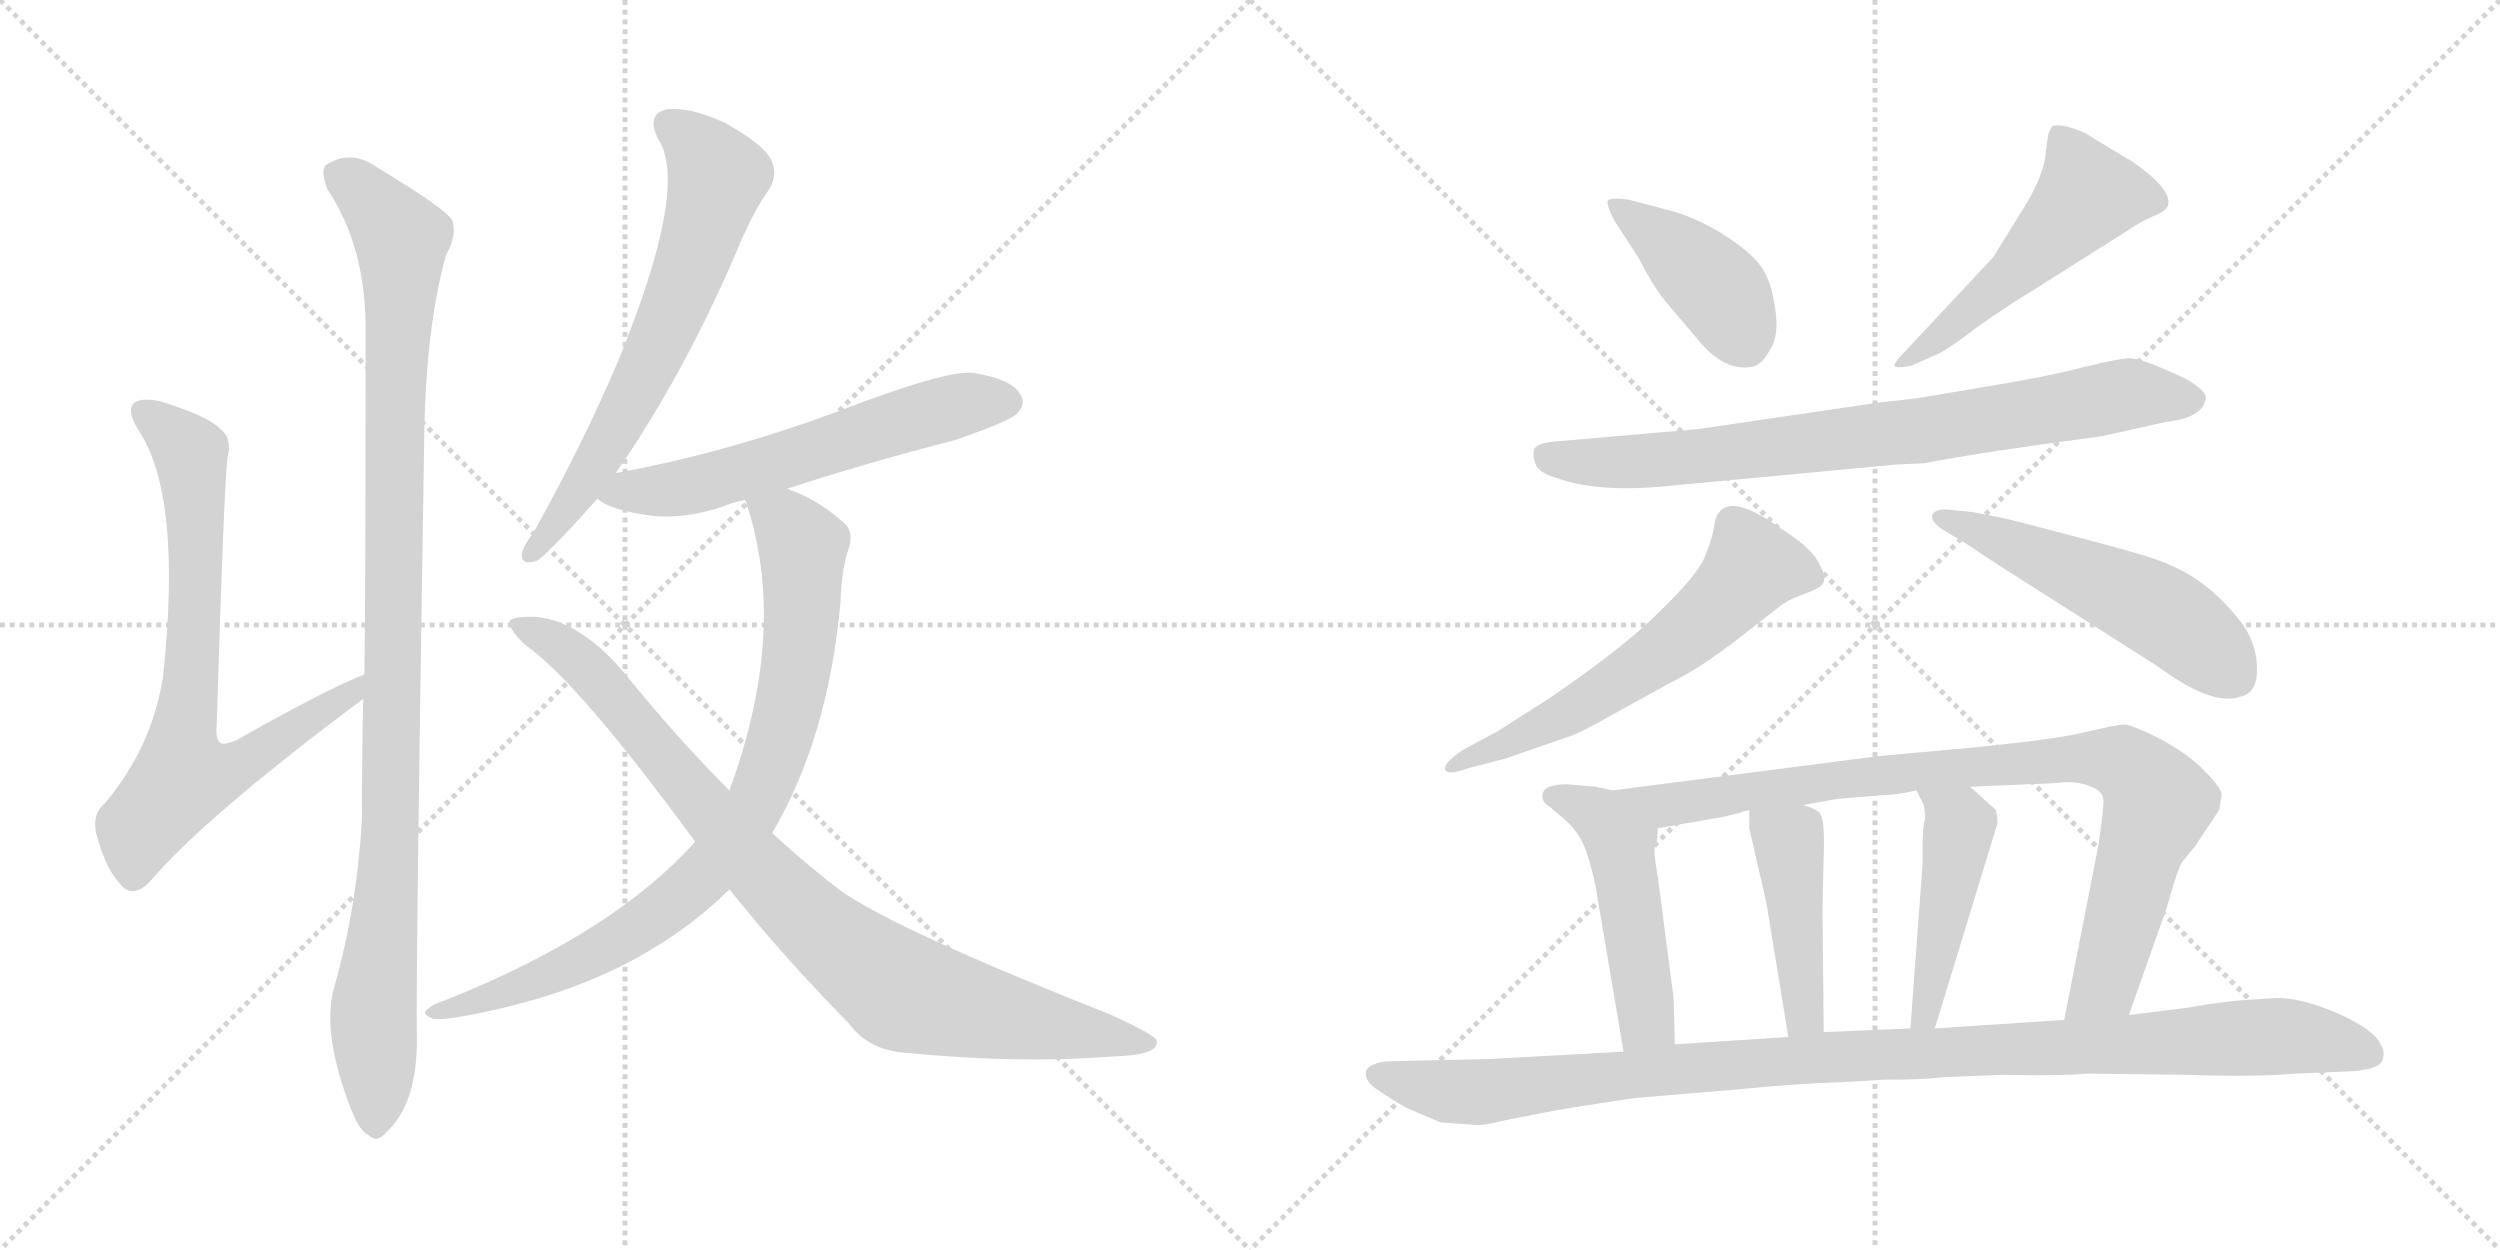 <svg version="1.1" viewBox="0 0 2048 1024" xmlns="http://www.w3.org/2000/svg">
  <g stroke="lightgray" stroke-dasharray="1,1" stroke-width="1" transform="scale(4, 4)">
    <line x1="0" y1="0" x2="256" y2="256"></line>
    <line x1="256" y1="0" x2="0" y2="256"></line>
    <line x1="128" y1="0" x2="128" y2="256"></line>
    <line x1="0" y1="128" x2="256" y2="128"></line>
    <line x1="256" y1="0" x2="512" y2="256"></line>
    <line x1="512" y1="0" x2="256" y2="256"></line>
    <line x1="384" y1="0" x2="384" y2="256"></line>
    <line x1="256" y1="128" x2="512" y2="128"></line>
  </g>
<g transform="scale(1, -1) translate(0, -850)">
   <style type="text/css">
    @keyframes keyframes0 {
      from {
       stroke: black;
       stroke-dashoffset: 745;
       stroke-width: 128;
       }
       71% {
       animation-timing-function: step-end;
       stroke: black;
       stroke-dashoffset: 0;
       stroke-width: 128;
       }
       to {
       stroke: black;
       stroke-width: 1024;
       }
       }
       #make-me-a-hanzi-animation-0 {
         animation: keyframes0 0.856s both;
         animation-delay: 0s;
         animation-timing-function: linear;
       }
    @keyframes keyframes1 {
      from {
       stroke: black;
       stroke-dashoffset: 1053;
       stroke-width: 128;
       }
       77% {
       animation-timing-function: step-end;
       stroke: black;
       stroke-dashoffset: 0;
       stroke-width: 128;
       }
       to {
       stroke: black;
       stroke-width: 1024;
       }
       }
       #make-me-a-hanzi-animation-1 {
         animation: keyframes1 1.107s both;
         animation-delay: 0.856s;
         animation-timing-function: linear;
       }
    @keyframes keyframes2 {
      from {
       stroke: black;
       stroke-dashoffset: 659;
       stroke-width: 128;
       }
       68% {
       animation-timing-function: step-end;
       stroke: black;
       stroke-dashoffset: 0;
       stroke-width: 128;
       }
       to {
       stroke: black;
       stroke-width: 1024;
       }
       }
       #make-me-a-hanzi-animation-2 {
         animation: keyframes2 0.786s both;
         animation-delay: 1.963s;
         animation-timing-function: linear;
       }
    @keyframes keyframes3 {
      from {
       stroke: black;
       stroke-dashoffset: 594;
       stroke-width: 128;
       }
       66% {
       animation-timing-function: step-end;
       stroke: black;
       stroke-dashoffset: 0;
       stroke-width: 128;
       }
       to {
       stroke: black;
       stroke-width: 1024;
       }
       }
       #make-me-a-hanzi-animation-3 {
         animation: keyframes3 0.733s both;
         animation-delay: 2.75s;
         animation-timing-function: linear;
       }
    @keyframes keyframes4 {
      from {
       stroke: black;
       stroke-dashoffset: 845;
       stroke-width: 128;
       }
       73% {
       animation-timing-function: step-end;
       stroke: black;
       stroke-dashoffset: 0;
       stroke-width: 128;
       }
       to {
       stroke: black;
       stroke-width: 1024;
       }
       }
       #make-me-a-hanzi-animation-4 {
         animation: keyframes4 0.938s both;
         animation-delay: 3.483s;
         animation-timing-function: linear;
       }
    @keyframes keyframes5 {
      from {
       stroke: black;
       stroke-dashoffset: 904;
       stroke-width: 128;
       }
       75% {
       animation-timing-function: step-end;
       stroke: black;
       stroke-dashoffset: 0;
       stroke-width: 128;
       }
       to {
       stroke: black;
       stroke-width: 1024;
       }
       }
       #make-me-a-hanzi-animation-5 {
         animation: keyframes5 0.986s both;
         animation-delay: 4.421s;
         animation-timing-function: linear;
       }
    @keyframes keyframes6 {
      from {
       stroke: black;
       stroke-dashoffset: 414;
       stroke-width: 128;
       }
       57% {
       animation-timing-function: step-end;
       stroke: black;
       stroke-dashoffset: 0;
       stroke-width: 128;
       }
       to {
       stroke: black;
       stroke-width: 1024;
       }
       }
       #make-me-a-hanzi-animation-6 {
         animation: keyframes6 0.587s both;
         animation-delay: 5.406s;
         animation-timing-function: linear;
       }
    @keyframes keyframes7 {
      from {
       stroke: black;
       stroke-dashoffset: 515;
       stroke-width: 128;
       }
       63% {
       animation-timing-function: step-end;
       stroke: black;
       stroke-dashoffset: 0;
       stroke-width: 128;
       }
       to {
       stroke: black;
       stroke-width: 1024;
       }
       }
       #make-me-a-hanzi-animation-7 {
         animation: keyframes7 0.669s both;
         animation-delay: 5.993s;
         animation-timing-function: linear;
       }
    @keyframes keyframes8 {
      from {
       stroke: black;
       stroke-dashoffset: 793;
       stroke-width: 128;
       }
       72% {
       animation-timing-function: step-end;
       stroke: black;
       stroke-dashoffset: 0;
       stroke-width: 128;
       }
       to {
       stroke: black;
       stroke-width: 1024;
       }
       }
       #make-me-a-hanzi-animation-8 {
         animation: keyframes8 0.895s both;
         animation-delay: 6.662s;
         animation-timing-function: linear;
       }
    @keyframes keyframes9 {
      from {
       stroke: black;
       stroke-dashoffset: 607;
       stroke-width: 128;
       }
       66% {
       animation-timing-function: step-end;
       stroke: black;
       stroke-dashoffset: 0;
       stroke-width: 128;
       }
       to {
       stroke: black;
       stroke-width: 1024;
       }
       }
       #make-me-a-hanzi-animation-9 {
         animation: keyframes9 0.744s both;
         animation-delay: 7.558s;
         animation-timing-function: linear;
       }
    @keyframes keyframes10 {
      from {
       stroke: black;
       stroke-dashoffset: 530;
       stroke-width: 128;
       }
       63% {
       animation-timing-function: step-end;
       stroke: black;
       stroke-dashoffset: 0;
       stroke-width: 128;
       }
       to {
       stroke: black;
       stroke-width: 1024;
       }
       }
       #make-me-a-hanzi-animation-10 {
         animation: keyframes10 0.681s both;
         animation-delay: 8.302s;
         animation-timing-function: linear;
       }
    @keyframes keyframes11 {
      from {
       stroke: black;
       stroke-dashoffset: 493;
       stroke-width: 128;
       }
       62% {
       animation-timing-function: step-end;
       stroke: black;
       stroke-dashoffset: 0;
       stroke-width: 128;
       }
       to {
       stroke: black;
       stroke-width: 1024;
       }
       }
       #make-me-a-hanzi-animation-11 {
         animation: keyframes11 0.651s both;
         animation-delay: 8.983s;
         animation-timing-function: linear;
       }
    @keyframes keyframes12 {
      from {
       stroke: black;
       stroke-dashoffset: 905;
       stroke-width: 128;
       }
       75% {
       animation-timing-function: step-end;
       stroke: black;
       stroke-dashoffset: 0;
       stroke-width: 128;
       }
       to {
       stroke: black;
       stroke-width: 1024;
       }
       }
       #make-me-a-hanzi-animation-12 {
         animation: keyframes12 0.986s both;
         animation-delay: 9.634s;
         animation-timing-function: linear;
       }
    @keyframes keyframes13 {
      from {
       stroke: black;
       stroke-dashoffset: 441;
       stroke-width: 128;
       }
       59% {
       animation-timing-function: step-end;
       stroke: black;
       stroke-dashoffset: 0;
       stroke-width: 128;
       }
       to {
       stroke: black;
       stroke-width: 1024;
       }
       }
       #make-me-a-hanzi-animation-13 {
         animation: keyframes13 0.609s both;
         animation-delay: 10.621s;
         animation-timing-function: linear;
       }
    @keyframes keyframes14 {
      from {
       stroke: black;
       stroke-dashoffset: 459;
       stroke-width: 128;
       }
       60% {
       animation-timing-function: step-end;
       stroke: black;
       stroke-dashoffset: 0;
       stroke-width: 128;
       }
       to {
       stroke: black;
       stroke-width: 1024;
       }
       }
       #make-me-a-hanzi-animation-14 {
         animation: keyframes14 0.624s both;
         animation-delay: 11.229s;
         animation-timing-function: linear;
       }
    @keyframes keyframes15 {
      from {
       stroke: black;
       stroke-dashoffset: 1075;
       stroke-width: 128;
       }
       78% {
       animation-timing-function: step-end;
       stroke: black;
       stroke-dashoffset: 0;
       stroke-width: 128;
       }
       to {
       stroke: black;
       stroke-width: 1024;
       }
       }
       #make-me-a-hanzi-animation-15 {
         animation: keyframes15 1.125s both;
         animation-delay: 11.853s;
         animation-timing-function: linear;
       }
</style>
<path d="M 298.5 297.5 Q 265.5 284.5 193.5 243.5 Q 183.5 239.5 180.5 241.5 Q 176.5 244.5 177.5 255.5 Q 183.5 454.5 186.5 475.5 Q 190.5 491.5 179.5 499.5 Q 169.5 509.5 130.5 521.5 Q 114.5 524.5 109.5 519.5 Q 103.5 513.5 113.5 497.5 Q 149.5 443.5 133.5 295.5 Q 124.5 237.5 85.5 191.5 Q 73.5 181.5 80.5 161.5 Q 87.5 136.5 100.5 123.5 Q 110.5 114.5 123.5 128.5 Q 166.5 179.5 297.5 277.5 C 321.5 295.5 326.5 309.5 298.5 297.5 Z" fill="lightgray"></path> 
<path d="M 273.5 40.5 Q 263.5 3.5 287.5 -58.5 Q 294.5 -76.5 301.5 -79.5 Q 308.5 -86.5 315.5 -78.5 Q 342.5 -54.5 341.5 1.5 Q 340.5 49.5 347.5 489.5 Q 348.5 580.5 365.5 641.5 Q 374.5 656.5 370.5 669.5 Q 364.5 679.5 309.5 712.5 Q 287.5 728.5 266.5 714.5 Q 262.5 708.5 268.5 694.5 Q 298.5 649.5 299.5 584.5 Q 299.5 353.5 298.5 297.5 L 297.5 277.5 Q 296.5 231.5 296.5 179.5 Q 292.5 106.5 273.5 40.5 Z" fill="lightgray"></path> 
<path d="M 504.5 462.5 Q 558.5 540.5 601.5 639.5 Q 616.5 676.5 630.5 695.5 Q 637.5 707.5 631.5 719.5 Q 624.5 732.5 593.5 749.5 Q 565.5 762.5 546.5 760.5 Q 528.5 756.5 539.5 735.5 Q 564.5 696.5 506.5 554.5 Q 478.5 488.5 437.5 414.5 Q 428.5 402.5 427.5 396.5 Q 426.5 386.5 439.5 390.5 Q 446.5 393.5 489.5 441.5 L 504.5 462.5 Z" fill="lightgray"></path> 
<path d="M 644.5 449.5 Q 708.5 470.5 782.5 489.5 Q 825.5 504.5 832.5 510.5 Q 841.5 519.5 835.5 527.5 Q 828.5 539.5 797.5 544.5 Q 775.5 547.5 682.5 511.5 Q 592.5 478.5 504.5 462.5 C 475.5 456.5 466.5 455.5 489.5 441.5 Q 498.5 432.5 533.5 427.5 Q 561.5 424.5 593.5 435.5 Q 600.5 438.5 610.5 440.5 L 644.5 449.5 Z" fill="lightgray"></path> 
<path d="M 632.5 167.5 Q 678.5 245.5 688.5 356.5 Q 689.5 384.5 695.5 401.5 Q 699.5 414.5 691.5 421.5 Q 670.5 440.5 647.5 448.5 Q 646.5 449.5 644.5 449.5 C 616.5 460.5 602.5 466.5 610.5 440.5 Q 646.5 335.5 597.5 202.5 L 569.5 160.5 Q 502.5 85.5 364.5 30.5 Q 354.5 27.5 350.5 23.5 Q 344.5 19.5 354.5 15.5 Q 360.5 14.5 373.5 16.5 Q 467.5 32.5 532.5 71.5 Q 569.5 93.5 597.5 121.5 L 632.5 167.5 Z" fill="lightgray"></path> 
<path d="M 597.5 121.5 Q 640.5 67.5 695.5 11.5 Q 711.5 -10.5 742.5 -12.5 Q 835.5 -21.5 910.5 -15.5 Q 950.5 -14.5 947.5 -2.5 Q 947.5 1.5 910.5 18.5 Q 733.5 88.5 688.5 120.5 Q 664.5 138.5 632.5 167.5 L 597.5 202.5 Q 554.5 245.5 512.5 297.5 Q 476.5 340.5 440.5 344.5 Q 421.5 345.5 417.5 341.5 Q 416.5 334.5 430.5 321.5 Q 473.5 291.5 569.5 160.5 L 597.5 121.5 Z" fill="lightgray"></path> 
<path d="M 1323.0 668.5 L 1343.0 637.5 Q 1353.0 617.5 1364.0 603.5 L 1392.0 570.5 Q 1413.0 545.5 1435.0 549.5 Q 1443.0 550.5 1450.0 563.5 Q 1458.0 575.5 1454.0 598.5 Q 1451.0 620.5 1442.0 632.5 Q 1434.0 643.5 1414.0 656.5 Q 1394.0 669.5 1372.0 676.5 L 1334.0 686.5 Q 1319.0 688.5 1317.0 685.5 Q 1316.0 681.5 1323.0 668.5 Z" fill="lightgray"></path> 
<path d="M 1633.0 639.5 L 1561.0 562.5 Q 1549.0 550.5 1553.0 549.5 Q 1557.0 548.5 1566.0 550.5 L 1584.0 558.5 Q 1593.0 561.5 1619.0 581.5 Q 1646.0 600.5 1666.0 612.5 L 1742.0 660.5 Q 1752.0 667.5 1763.0 672.5 Q 1774.0 676.5 1776.0 681.5 Q 1780.0 694.5 1747.0 717.5 L 1717.0 735.5 Q 1707.0 742.5 1696.0 745.5 Q 1686.0 748.5 1681.0 746.5 L 1678.0 740.5 L 1676.0 726.5 Q 1675.0 705.5 1654.0 673.5 L 1633.0 639.5 Z" fill="lightgray"></path> 
<path d="M 1391.0 498.5 L 1276.0 488.5 Q 1260.0 487.5 1257.0 482.5 Q 1255.0 477.5 1258.0 469.5 Q 1261.0 462.5 1275.0 458.5 Q 1310.0 445.5 1373.0 452.5 L 1554.0 469.5 L 1576.0 470.5 Q 1629.0 480.5 1721.0 492.5 L 1775.0 504.5 Q 1804.0 507.5 1807.0 523.5 Q 1808.0 529.5 1791.0 539.5 Q 1755.0 556.5 1745.0 556.5 Q 1736.0 556.5 1708.0 549.5 Q 1681.0 542.5 1646.0 536.5 L 1575.0 524.5 Q 1562.0 522.5 1541.0 520.5 L 1391.0 498.5 Z" fill="lightgray"></path> 
<path d="M 1202.0 220.5 L 1233.0 228.5 L 1282.0 245.5 Q 1293.0 248.5 1319.0 263.5 L 1368.0 290.5 Q 1391.0 301.5 1421.0 324.5 L 1457.0 352.5 Q 1464.0 358.5 1478.0 363.5 Q 1493.0 368.5 1494.0 373.5 Q 1496.0 378.5 1489.0 390.5 Q 1482.0 402.5 1461.0 415.5 Q 1408.0 454.5 1404.0 417.5 Q 1402.0 406.5 1396.0 392.5 Q 1390.0 378.5 1359.0 348.5 Q 1329.0 318.5 1267.0 276.5 L 1226.0 250.5 L 1198.0 235.5 Q 1182.0 224.5 1184.0 219.5 Q 1186.0 214.5 1202.0 220.5 Z" fill="lightgray"></path> 
<path d="M 1635.0 388.5 L 1767.0 304.5 Q 1813.0 270.5 1836.0 279.5 Q 1849.0 282.5 1849.0 301.5 Q 1849.0 320.5 1838.0 337.5 Q 1812.0 372.5 1779.0 386.5 Q 1768.0 392.5 1715.0 406.5 L 1654.0 422.5 Q 1638.0 426.5 1616.0 430.5 L 1596.0 432.5 Q 1586.0 433.5 1583.0 428.5 Q 1581.0 422.5 1594.0 414.5 Q 1608.0 406.5 1617.0 400.5 Q 1627.0 393.5 1635.0 388.5 Z" fill="lightgray"></path> 
<path d="M 1321.0 202.5 L 1307.0 205.5 L 1284.0 207.5 Q 1266.0 207.5 1264.0 200.5 Q 1262.0 193.5 1269.0 189.5 L 1282.0 178.5 Q 1292.0 169.5 1297.0 158.5 Q 1302.0 147.5 1307.0 124.5 L 1330.0 -11.5 C 1335.0 -41.5 1373.0 -35.5 1372.0 -5.5 L 1371.0 32.5 L 1358.0 132.5 Q 1354.0 153.5 1356.0 157.5 Q 1358.0 160.5 1358.0 171.5 C 1359.0 194.5 1350.0 196.5 1321.0 202.5 Z" fill="lightgray"></path> 
<path d="M 1744.0 18.5 L 1775.0 106.5 Q 1785.0 142.5 1789.0 145.5 L 1798.0 156.5 L 1818.0 186.5 L 1820.0 199.5 Q 1819.0 205.5 1805.0 219.5 Q 1791.0 233.5 1768.0 245.5 Q 1746.0 256.5 1740.0 256.5 Q 1735.0 256.5 1705.0 249.5 Q 1675.0 242.5 1571.0 233.5 L 1538.0 230.5 L 1321.0 202.5 C 1291.0 198.5 1328.0 166.5 1358.0 171.5 L 1404.0 179.5 Q 1413.0 180.5 1433.0 186.5 L 1477.0 190.5 L 1505.0 195.5 L 1540.0 198.5 Q 1553.0 198.5 1570.0 202.5 L 1614.0 205.5 L 1685.0 208.5 Q 1704.0 211.5 1719.0 202.5 Q 1723.0 198.5 1723.0 195.5 Q 1724.0 191.5 1719.0 157.5 L 1691.0 14.5 C 1685.0 -14.5 1734.0 -9.5 1744.0 18.5 Z" fill="lightgray"></path> 
<path d="M 1447.0 110.5 L 1465.0 0.5 C 1470.0 -29.5 1494.0 -25.5 1494.0 4.5 L 1493.0 106.5 L 1494.0 149.5 Q 1495.0 178.5 1491.0 183.5 Q 1488.0 187.5 1477.0 190.5 C 1449.0 199.5 1433.0 204.5 1433.0 186.5 L 1433.0 171.5 L 1447.0 110.5 Z" fill="lightgray"></path> 
<path d="M 1570.0 202.5 L 1576.0 190.5 Q 1578.0 180.5 1576.0 174.5 Q 1575.0 167.5 1575.0 158.5 L 1575.0 142.5 L 1565.0 7.5 C 1563.0 -22.5 1576.0 -21.5 1585.0 7.5 L 1636.0 174.5 Q 1637.0 176.5 1635.0 186.5 L 1614.0 205.5 C 1592.0 225.5 1557.0 229.5 1570.0 202.5 Z" fill="lightgray"></path> 
<path d="M 1339.0 -49.5 L 1423.0 -42.5 Q 1473.0 -37.5 1509.0 -36.5 L 1543.0 -34.5 Q 1577.0 -34.5 1591.0 -32.5 L 1641.0 -30.5 Q 1690.0 -31.5 1710.0 -29.5 L 1792.0 -30.5 Q 1843.0 -32.5 1881.0 -29.5 L 1928.0 -27.5 Q 1951.0 -25.5 1952.0 -17.5 Q 1954.0 -10.5 1950.0 -5.5 Q 1946.0 5.5 1916.0 19.5 Q 1886.0 32.5 1865.0 32.5 L 1835.0 30.5 Q 1814.0 28.5 1792.0 24.5 L 1744.0 18.5 L 1691.0 14.5 L 1585.0 7.5 L 1565.0 7.5 L 1494.0 4.5 L 1465.0 0.5 L 1372.0 -5.5 L 1330.0 -11.5 L 1221.0 -17.5 L 1135.0 -19.5 Q 1121.0 -21.5 1119.0 -27.5 Q 1118.0 -33.5 1123.0 -38.5 Q 1128.0 -43.5 1152.0 -57.5 L 1180.0 -69.5 L 1208.0 -71.5 Q 1214.0 -72.5 1234.0 -67.5 L 1275.0 -59.5 Q 1286.0 -57.5 1339.0 -49.5 Z" fill="lightgray"></path> 
      <clipPath id="make-me-a-hanzi-clip-0">
      <path d="M 298.5 297.5 Q 265.5 284.5 193.5 243.5 Q 183.5 239.5 180.5 241.5 Q 176.5 244.5 177.5 255.5 Q 183.5 454.5 186.5 475.5 Q 190.5 491.5 179.5 499.5 Q 169.5 509.5 130.5 521.5 Q 114.5 524.5 109.5 519.5 Q 103.5 513.5 113.5 497.5 Q 149.5 443.5 133.5 295.5 Q 124.5 237.5 85.5 191.5 Q 73.5 181.5 80.5 161.5 Q 87.5 136.5 100.5 123.5 Q 110.5 114.5 123.5 128.5 Q 166.5 179.5 297.5 277.5 C 321.5 295.5 326.5 309.5 298.5 297.5 Z" fill="lightgray"></path>
      </clipPath>
      <path clip-path="url(#make-me-a-hanzi-clip-0)" d="M 116.5 513.5 L 156.5 476.5 L 159.5 321.5 L 150.5 212.5 L 202.5 225.5 L 254.5 263.5 L 284.5 277.5 L 295.5 292.5 " fill="none" id="make-me-a-hanzi-animation-0" stroke-dasharray="617 1234" stroke-linecap="round"></path>

      <clipPath id="make-me-a-hanzi-clip-1">
      <path d="M 273.5 40.5 Q 263.5 3.5 287.5 -58.5 Q 294.5 -76.5 301.5 -79.5 Q 308.5 -86.5 315.5 -78.5 Q 342.5 -54.5 341.5 1.5 Q 340.5 49.5 347.5 489.5 Q 348.5 580.5 365.5 641.5 Q 374.5 656.5 370.5 669.5 Q 364.5 679.5 309.5 712.5 Q 287.5 728.5 266.5 714.5 Q 262.5 708.5 268.5 694.5 Q 298.5 649.5 299.5 584.5 Q 299.5 353.5 298.5 297.5 L 297.5 277.5 Q 296.5 231.5 296.5 179.5 Q 292.5 106.5 273.5 40.5 Z" fill="lightgray"></path>
      </clipPath>
      <path clip-path="url(#make-me-a-hanzi-clip-1)" d="M 277.5 708.5 L 306.5 684.5 L 328.5 654.5 L 320.5 181.5 L 305.5 21.5 L 307.5 -66.5 " fill="none" id="make-me-a-hanzi-animation-1" stroke-dasharray="925 1850" stroke-linecap="round"></path>

      <clipPath id="make-me-a-hanzi-clip-2">
      <path d="M 504.5 462.5 Q 558.5 540.5 601.5 639.5 Q 616.5 676.5 630.5 695.5 Q 637.5 707.5 631.5 719.5 Q 624.5 732.5 593.5 749.5 Q 565.5 762.5 546.5 760.5 Q 528.5 756.5 539.5 735.5 Q 564.5 696.5 506.5 554.5 Q 478.5 488.5 437.5 414.5 Q 428.5 402.5 427.5 396.5 Q 426.5 386.5 439.5 390.5 Q 446.5 393.5 489.5 441.5 L 504.5 462.5 Z" fill="lightgray"></path>
      </clipPath>
      <path clip-path="url(#make-me-a-hanzi-clip-2)" d="M 548.5 746.5 L 569.5 731.5 L 587.5 704.5 L 570.5 644.5 L 541.5 571.5 L 493.5 478.5 L 435.5 397.5 " fill="none" id="make-me-a-hanzi-animation-2" stroke-dasharray="531 1062" stroke-linecap="round"></path>

      <clipPath id="make-me-a-hanzi-clip-3">
      <path d="M 644.5 449.5 Q 708.5 470.5 782.5 489.5 Q 825.5 504.5 832.5 510.5 Q 841.5 519.5 835.5 527.5 Q 828.5 539.5 797.5 544.5 Q 775.5 547.5 682.5 511.5 Q 592.5 478.5 504.5 462.5 C 475.5 456.5 466.5 455.5 489.5 441.5 Q 498.5 432.5 533.5 427.5 Q 561.5 424.5 593.5 435.5 Q 600.5 438.5 610.5 440.5 L 644.5 449.5 Z" fill="lightgray"></path>
      </clipPath>
      <path clip-path="url(#make-me-a-hanzi-clip-3)" d="M 497.5 443.5 L 576.5 454.5 L 789.5 519.5 L 825.5 520.5 " fill="none" id="make-me-a-hanzi-animation-3" stroke-dasharray="466 932" stroke-linecap="round"></path>

      <clipPath id="make-me-a-hanzi-clip-4">
      <path d="M 632.5 167.5 Q 678.5 245.5 688.5 356.5 Q 689.5 384.5 695.5 401.5 Q 699.5 414.5 691.5 421.5 Q 670.5 440.5 647.5 448.5 Q 646.5 449.5 644.5 449.5 C 616.5 460.5 602.5 466.5 610.5 440.5 Q 646.5 335.5 597.5 202.5 L 569.5 160.5 Q 502.5 85.5 364.5 30.5 Q 354.5 27.5 350.5 23.5 Q 344.5 19.5 354.5 15.5 Q 360.5 14.5 373.5 16.5 Q 467.5 32.5 532.5 71.5 Q 569.5 93.5 597.5 121.5 L 632.5 167.5 Z" fill="lightgray"></path>
      </clipPath>
      <path clip-path="url(#make-me-a-hanzi-clip-4)" d="M 617.5 435.5 L 643.5 421.5 L 657.5 401.5 L 657.5 351.5 L 640.5 247.5 L 609.5 176.5 L 567.5 124.5 L 515.5 85.5 L 441.5 47.5 L 358.5 22.5 " fill="none" id="make-me-a-hanzi-animation-4" stroke-dasharray="717 1434" stroke-linecap="round"></path>

      <clipPath id="make-me-a-hanzi-clip-5">
      <path d="M 597.5 121.5 Q 640.5 67.5 695.5 11.5 Q 711.5 -10.5 742.5 -12.5 Q 835.5 -21.5 910.5 -15.5 Q 950.5 -14.5 947.5 -2.5 Q 947.5 1.5 910.5 18.5 Q 733.5 88.5 688.5 120.5 Q 664.5 138.5 632.5 167.5 L 597.5 202.5 Q 554.5 245.5 512.5 297.5 Q 476.5 340.5 440.5 344.5 Q 421.5 345.5 417.5 341.5 Q 416.5 334.5 430.5 321.5 Q 473.5 291.5 569.5 160.5 L 597.5 121.5 Z" fill="lightgray"></path>
      </clipPath>
      <path clip-path="url(#make-me-a-hanzi-clip-5)" d="M 422.5 338.5 L 462.5 319.5 L 481.5 302.5 L 643.5 114.5 L 738.5 37.5 L 941.5 -4.5 " fill="none" id="make-me-a-hanzi-animation-5" stroke-dasharray="776 1552" stroke-linecap="round"></path>

      <clipPath id="make-me-a-hanzi-clip-6">
      <path d="M 1323.0 668.5 L 1343.0 637.5 Q 1353.0 617.5 1364.0 603.5 L 1392.0 570.5 Q 1413.0 545.5 1435.0 549.5 Q 1443.0 550.5 1450.0 563.5 Q 1458.0 575.5 1454.0 598.5 Q 1451.0 620.5 1442.0 632.5 Q 1434.0 643.5 1414.0 656.5 Q 1394.0 669.5 1372.0 676.5 L 1334.0 686.5 Q 1319.0 688.5 1317.0 685.5 Q 1316.0 681.5 1323.0 668.5 Z" fill="lightgray"></path>
      </clipPath>
      <path clip-path="url(#make-me-a-hanzi-clip-6)" d="M 1321.0 682.5 L 1406.0 614.5 L 1429.0 571.5 " fill="none" id="make-me-a-hanzi-animation-6" stroke-dasharray="286 572" stroke-linecap="round"></path>

      <clipPath id="make-me-a-hanzi-clip-7">
      <path d="M 1633.0 639.5 L 1561.0 562.5 Q 1549.0 550.5 1553.0 549.5 Q 1557.0 548.5 1566.0 550.5 L 1584.0 558.5 Q 1593.0 561.5 1619.0 581.5 Q 1646.0 600.5 1666.0 612.5 L 1742.0 660.5 Q 1752.0 667.5 1763.0 672.5 Q 1774.0 676.5 1776.0 681.5 Q 1780.0 694.5 1747.0 717.5 L 1717.0 735.5 Q 1707.0 742.5 1696.0 745.5 Q 1686.0 748.5 1681.0 746.5 L 1678.0 740.5 L 1676.0 726.5 Q 1675.0 705.5 1654.0 673.5 L 1633.0 639.5 Z" fill="lightgray"></path>
      </clipPath>
      <path clip-path="url(#make-me-a-hanzi-clip-7)" d="M 1688.0 739.5 L 1711.0 690.5 L 1650.0 626.5 L 1592.0 575.5 L 1559.0 554.5 " fill="none" id="make-me-a-hanzi-animation-7" stroke-dasharray="387 774" stroke-linecap="round"></path>

      <clipPath id="make-me-a-hanzi-clip-8">
      <path d="M 1391.0 498.5 L 1276.0 488.5 Q 1260.0 487.5 1257.0 482.5 Q 1255.0 477.5 1258.0 469.5 Q 1261.0 462.5 1275.0 458.5 Q 1310.0 445.5 1373.0 452.5 L 1554.0 469.5 L 1576.0 470.5 Q 1629.0 480.5 1721.0 492.5 L 1775.0 504.5 Q 1804.0 507.5 1807.0 523.5 Q 1808.0 529.5 1791.0 539.5 Q 1755.0 556.5 1745.0 556.5 Q 1736.0 556.5 1708.0 549.5 Q 1681.0 542.5 1646.0 536.5 L 1575.0 524.5 Q 1562.0 522.5 1541.0 520.5 L 1391.0 498.5 Z" fill="lightgray"></path>
      </clipPath>
      <path clip-path="url(#make-me-a-hanzi-clip-8)" d="M 1265.0 476.5 L 1306.0 470.5 L 1362.0 472.5 L 1569.0 496.5 L 1744.0 527.5 L 1797.0 522.5 " fill="none" id="make-me-a-hanzi-animation-8" stroke-dasharray="665 1330" stroke-linecap="round"></path>

      <clipPath id="make-me-a-hanzi-clip-9">
      <path d="M 1202.0 220.5 L 1233.0 228.5 L 1282.0 245.5 Q 1293.0 248.5 1319.0 263.5 L 1368.0 290.5 Q 1391.0 301.5 1421.0 324.5 L 1457.0 352.5 Q 1464.0 358.5 1478.0 363.5 Q 1493.0 368.5 1494.0 373.5 Q 1496.0 378.5 1489.0 390.5 Q 1482.0 402.5 1461.0 415.5 Q 1408.0 454.5 1404.0 417.5 Q 1402.0 406.5 1396.0 392.5 Q 1390.0 378.5 1359.0 348.5 Q 1329.0 318.5 1267.0 276.5 L 1226.0 250.5 L 1198.0 235.5 Q 1182.0 224.5 1184.0 219.5 Q 1186.0 214.5 1202.0 220.5 Z" fill="lightgray"></path>
      </clipPath>
      <path clip-path="url(#make-me-a-hanzi-clip-9)" d="M 1486.0 376.5 L 1435.0 385.5 L 1408.0 353.5 L 1350.0 307.5 L 1280.0 263.5 L 1188.0 221.5 " fill="none" id="make-me-a-hanzi-animation-9" stroke-dasharray="479 958" stroke-linecap="round"></path>

      <clipPath id="make-me-a-hanzi-clip-10">
      <path d="M 1635.0 388.5 L 1767.0 304.5 Q 1813.0 270.5 1836.0 279.5 Q 1849.0 282.5 1849.0 301.5 Q 1849.0 320.5 1838.0 337.5 Q 1812.0 372.5 1779.0 386.5 Q 1768.0 392.5 1715.0 406.5 L 1654.0 422.5 Q 1638.0 426.5 1616.0 430.5 L 1596.0 432.5 Q 1586.0 433.5 1583.0 428.5 Q 1581.0 422.5 1594.0 414.5 Q 1608.0 406.5 1617.0 400.5 Q 1627.0 393.5 1635.0 388.5 Z" fill="lightgray"></path>
      </clipPath>
      <path clip-path="url(#make-me-a-hanzi-clip-10)" d="M 1591.0 427.5 L 1761.0 353.5 L 1830.0 297.5 " fill="none" id="make-me-a-hanzi-animation-10" stroke-dasharray="402 804" stroke-linecap="round"></path>

      <clipPath id="make-me-a-hanzi-clip-11">
      <path d="M 1321.0 202.5 L 1307.0 205.5 L 1284.0 207.5 Q 1266.0 207.5 1264.0 200.5 Q 1262.0 193.5 1269.0 189.5 L 1282.0 178.5 Q 1292.0 169.5 1297.0 158.5 Q 1302.0 147.5 1307.0 124.5 L 1330.0 -11.5 C 1335.0 -41.5 1373.0 -35.5 1372.0 -5.5 L 1371.0 32.5 L 1358.0 132.5 Q 1354.0 153.5 1356.0 157.5 Q 1358.0 160.5 1358.0 171.5 C 1359.0 194.5 1350.0 196.5 1321.0 202.5 Z" fill="lightgray"></path>
      </clipPath>
      <path clip-path="url(#make-me-a-hanzi-clip-11)" d="M 1272.0 197.5 L 1311.0 181.5 L 1327.0 160.5 L 1348.0 25.5 L 1348.0 12.5 L 1336.0 -2.5 " fill="none" id="make-me-a-hanzi-animation-11" stroke-dasharray="365 730" stroke-linecap="round"></path>

      <clipPath id="make-me-a-hanzi-clip-12">
      <path d="M 1744.0 18.5 L 1775.0 106.5 Q 1785.0 142.5 1789.0 145.5 L 1798.0 156.5 L 1818.0 186.5 L 1820.0 199.5 Q 1819.0 205.5 1805.0 219.5 Q 1791.0 233.5 1768.0 245.5 Q 1746.0 256.5 1740.0 256.5 Q 1735.0 256.5 1705.0 249.5 Q 1675.0 242.5 1571.0 233.5 L 1538.0 230.5 L 1321.0 202.5 C 1291.0 198.5 1328.0 166.5 1358.0 171.5 L 1404.0 179.5 Q 1413.0 180.5 1433.0 186.5 L 1477.0 190.5 L 1505.0 195.5 L 1540.0 198.5 Q 1553.0 198.5 1570.0 202.5 L 1614.0 205.5 L 1685.0 208.5 Q 1704.0 211.5 1719.0 202.5 Q 1723.0 198.5 1723.0 195.5 Q 1724.0 191.5 1719.0 157.5 L 1691.0 14.5 C 1685.0 -14.5 1734.0 -9.5 1744.0 18.5 Z" fill="lightgray"></path>
      </clipPath>
      <path clip-path="url(#make-me-a-hanzi-clip-12)" d="M 1329.0 202.5 L 1364.0 190.5 L 1583.0 220.5 L 1734.0 227.5 L 1757.0 210.5 L 1768.0 192.5 L 1726.0 49.5 L 1697.0 20.5 " fill="none" id="make-me-a-hanzi-animation-12" stroke-dasharray="777 1554" stroke-linecap="round"></path>

      <clipPath id="make-me-a-hanzi-clip-13">
      <path d="M 1447.0 110.5 L 1465.0 0.5 C 1470.0 -29.5 1494.0 -25.5 1494.0 4.5 L 1493.0 106.5 L 1494.0 149.5 Q 1495.0 178.5 1491.0 183.5 Q 1488.0 187.5 1477.0 190.5 C 1449.0 199.5 1433.0 204.5 1433.0 186.5 L 1433.0 171.5 L 1447.0 110.5 Z" fill="lightgray"></path>
      </clipPath>
      <path clip-path="url(#make-me-a-hanzi-clip-13)" d="M 1441.0 179.5 L 1466.0 158.5 L 1478.0 18.5 L 1471.0 9.5 " fill="none" id="make-me-a-hanzi-animation-13" stroke-dasharray="313 626" stroke-linecap="round"></path>

      <clipPath id="make-me-a-hanzi-clip-14">
      <path d="M 1570.0 202.5 L 1576.0 190.5 Q 1578.0 180.5 1576.0 174.5 Q 1575.0 167.5 1575.0 158.5 L 1575.0 142.5 L 1565.0 7.5 C 1563.0 -22.5 1576.0 -21.5 1585.0 7.5 L 1636.0 174.5 Q 1637.0 176.5 1635.0 186.5 L 1614.0 205.5 C 1592.0 225.5 1557.0 229.5 1570.0 202.5 Z" fill="lightgray"></path>
      </clipPath>
      <path clip-path="url(#make-me-a-hanzi-clip-14)" d="M 1578.0 198.5 L 1605.0 173.5 L 1578.0 19.5 L 1570.0 14.5 " fill="none" id="make-me-a-hanzi-animation-14" stroke-dasharray="331 662" stroke-linecap="round"></path>

      <clipPath id="make-me-a-hanzi-clip-15">
      <path d="M 1339.0 -49.5 L 1423.0 -42.5 Q 1473.0 -37.5 1509.0 -36.5 L 1543.0 -34.5 Q 1577.0 -34.5 1591.0 -32.5 L 1641.0 -30.5 Q 1690.0 -31.5 1710.0 -29.5 L 1792.0 -30.5 Q 1843.0 -32.5 1881.0 -29.5 L 1928.0 -27.5 Q 1951.0 -25.5 1952.0 -17.5 Q 1954.0 -10.5 1950.0 -5.5 Q 1946.0 5.5 1916.0 19.5 Q 1886.0 32.5 1865.0 32.5 L 1835.0 30.5 Q 1814.0 28.5 1792.0 24.5 L 1744.0 18.5 L 1691.0 14.5 L 1585.0 7.5 L 1565.0 7.5 L 1494.0 4.5 L 1465.0 0.5 L 1372.0 -5.5 L 1330.0 -11.5 L 1221.0 -17.5 L 1135.0 -19.5 Q 1121.0 -21.5 1119.0 -27.5 Q 1118.0 -33.5 1123.0 -38.5 Q 1128.0 -43.5 1152.0 -57.5 L 1180.0 -69.5 L 1208.0 -71.5 Q 1214.0 -72.5 1234.0 -67.5 L 1275.0 -59.5 Q 1286.0 -57.5 1339.0 -49.5 Z" fill="lightgray"></path>
      </clipPath>
      <path clip-path="url(#make-me-a-hanzi-clip-15)" d="M 1127.0 -30.5 L 1167.0 -41.5 L 1220.0 -44.5 L 1530.0 -13.5 L 1868.0 1.5 L 1941.0 -13.5 " fill="none" id="make-me-a-hanzi-animation-15" stroke-dasharray="947 1894" stroke-linecap="round"></path>

</g>
</svg>
